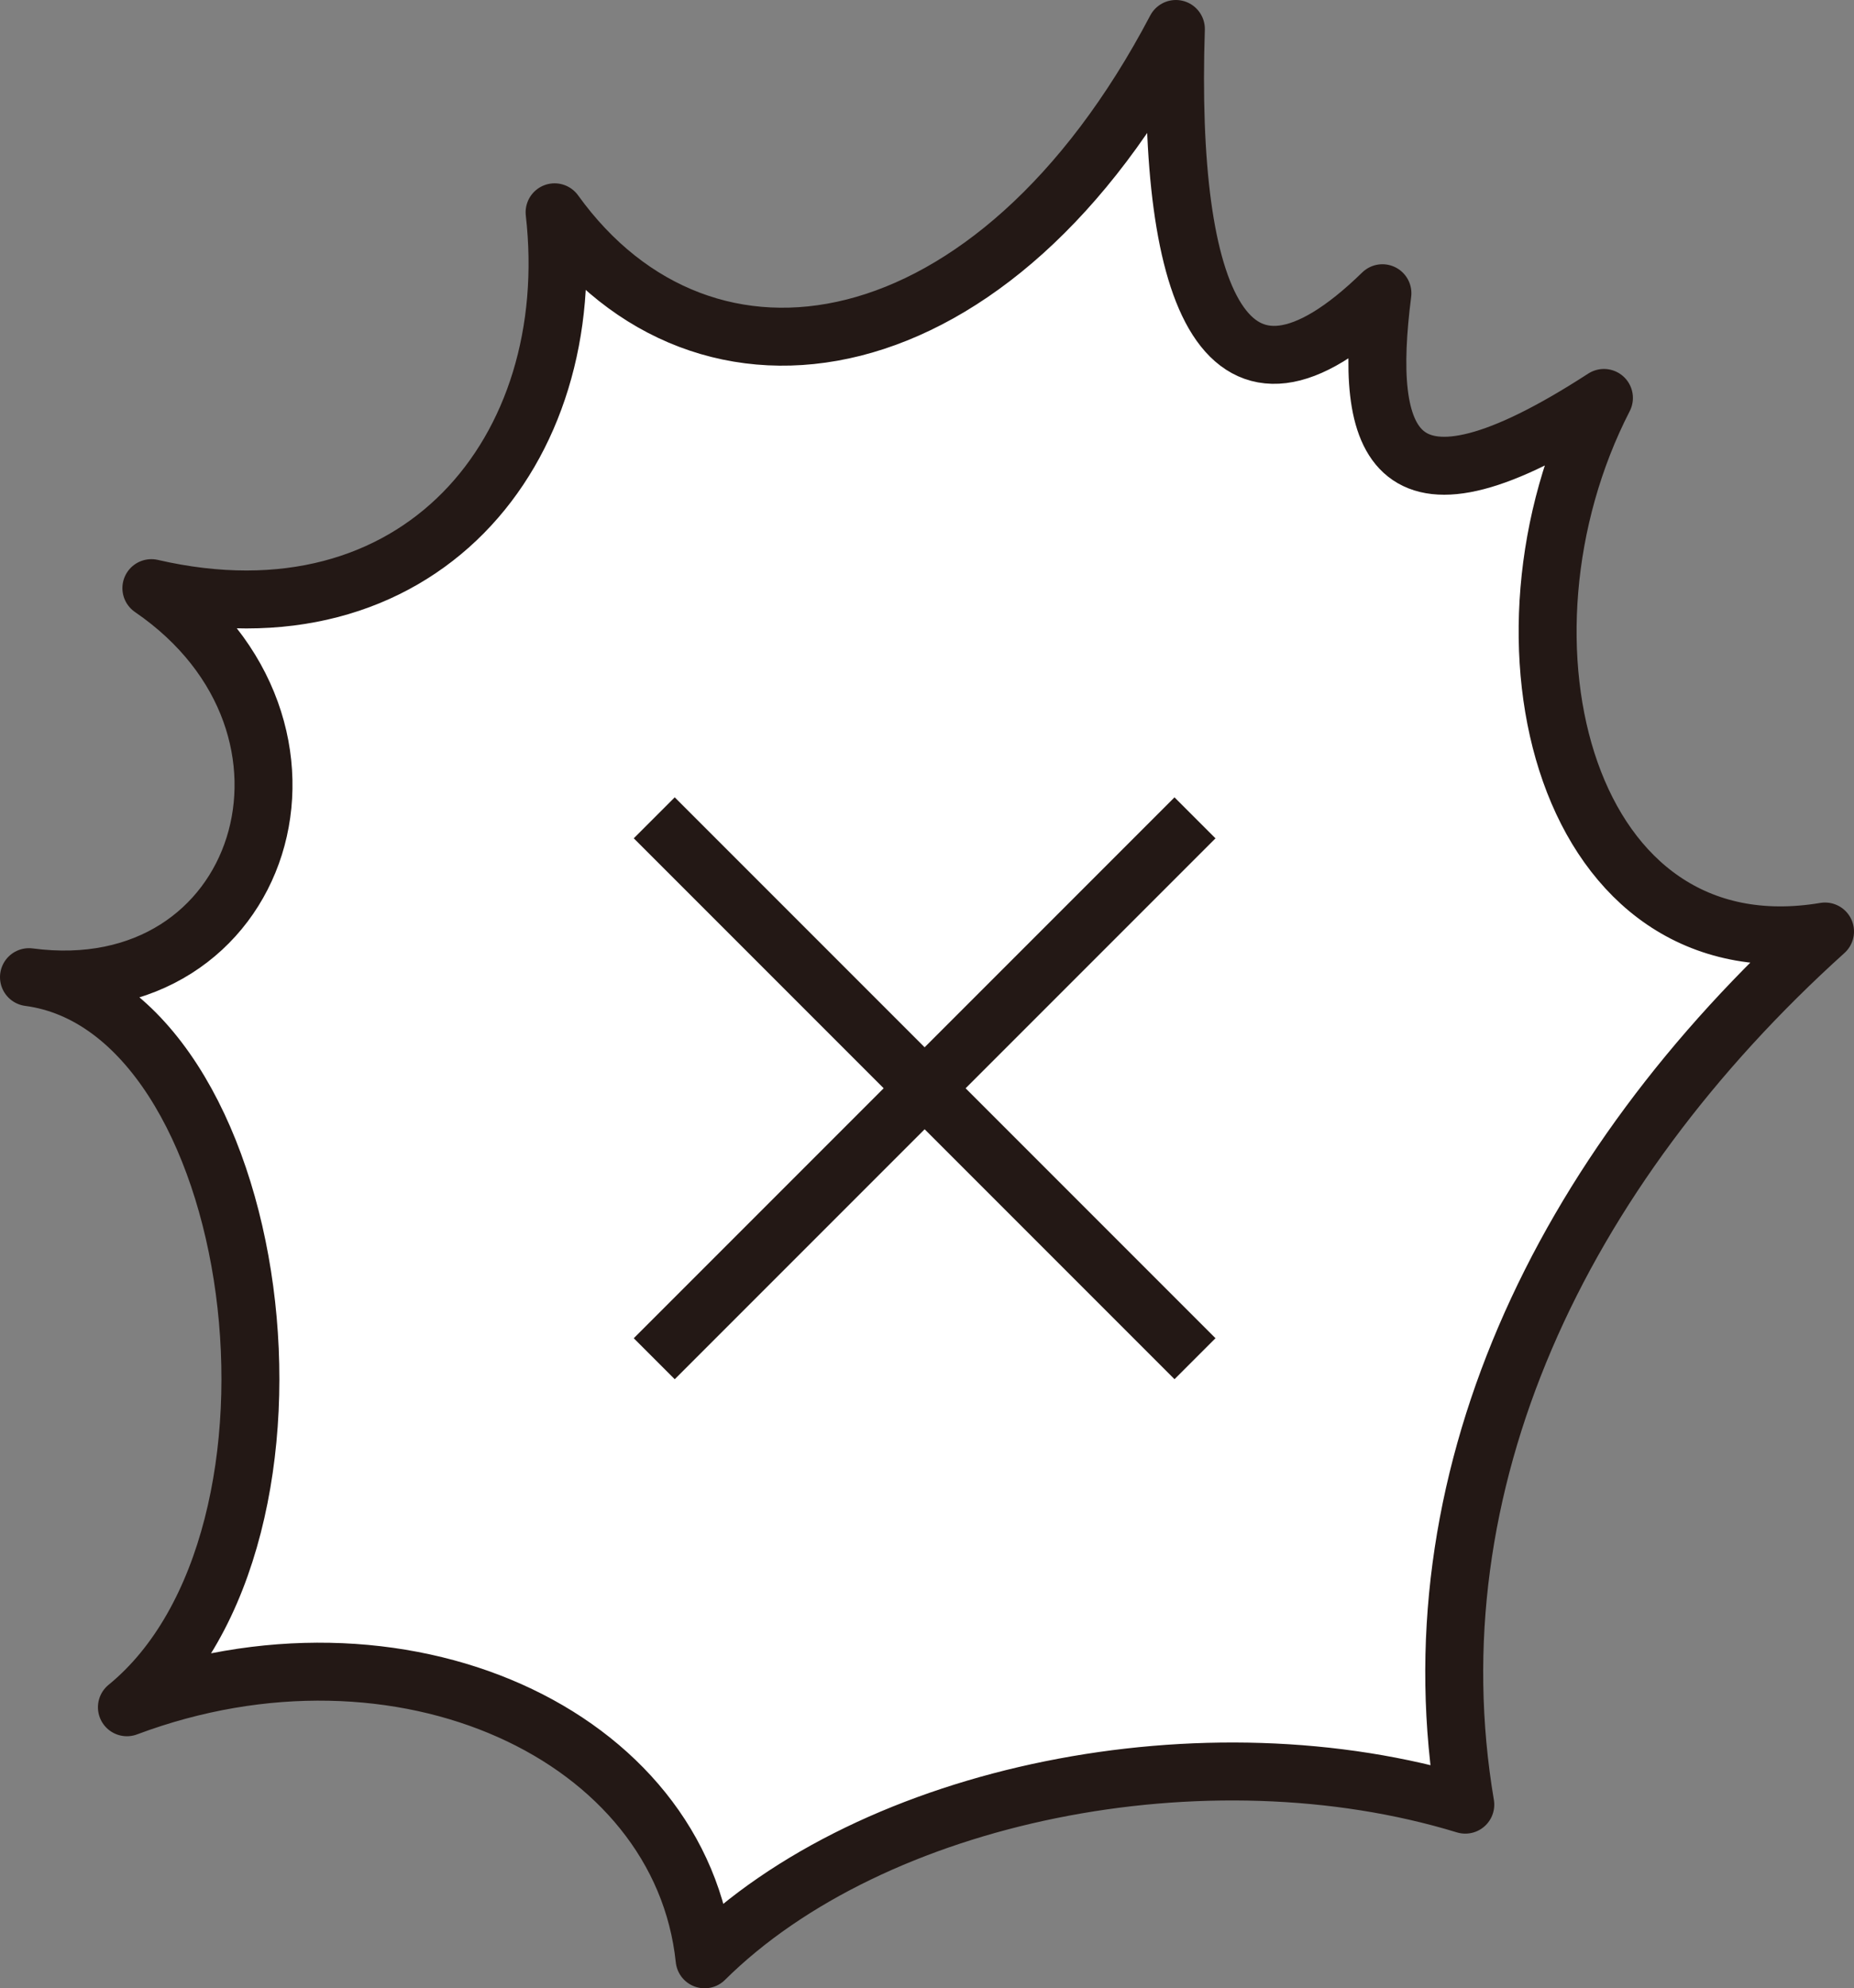 <svg xmlns="http://www.w3.org/2000/svg" width="96" height="102.927" viewBox="0 0 96 102.927">
  <rect x="0" y="0" width="96" height="102.927" fill="#808080" stroke="none"/>
  <g id="icon-close" transform="translate(1.5 1.5)">
    <path id="Path_144" data-name="Path 144" d="M35.984,100.927c8.715-8.641,25.963-12.106,39.389-8.006-2.8-16.6,4.855-32.776,18.627-45.2C80.543,49.977,76.1,32.653,82.552,20.1c-11.043,7.159-12.464,2.372-11.47-5.421C62.952,22.61,59.934,14.9,60.387,1c-9.364,17.817-24.42,20.249-32.17,9.49,1.408,12.365-7.063,22.645-20.879,19.456C17.791,37.1,13.2,51.695,1,50.084c12.2,1.611,15.87,28.979,5.071,37.795C20.249,82.565,34.767,89.306,35.984,100.927Z" transform="translate(-1 -1)" fill="#fff" stroke="#231815" stroke-linecap="round" stroke-linejoin="round" stroke-width="3"/>
    <g id="Group_246" data-name="Group 246" transform="translate(32.377 40.836)">
      <line id="Line_27" data-name="Line 27" x2="28" y2="28" fill="none" stroke="#231815" stroke-width="3"/>
      <line id="Line_29" data-name="Line 29" y1="28" x2="28" transform="translate(0 0.001)" fill="none" stroke="#231815" stroke-width="3"/>
    </g>
  </g>
</svg>
